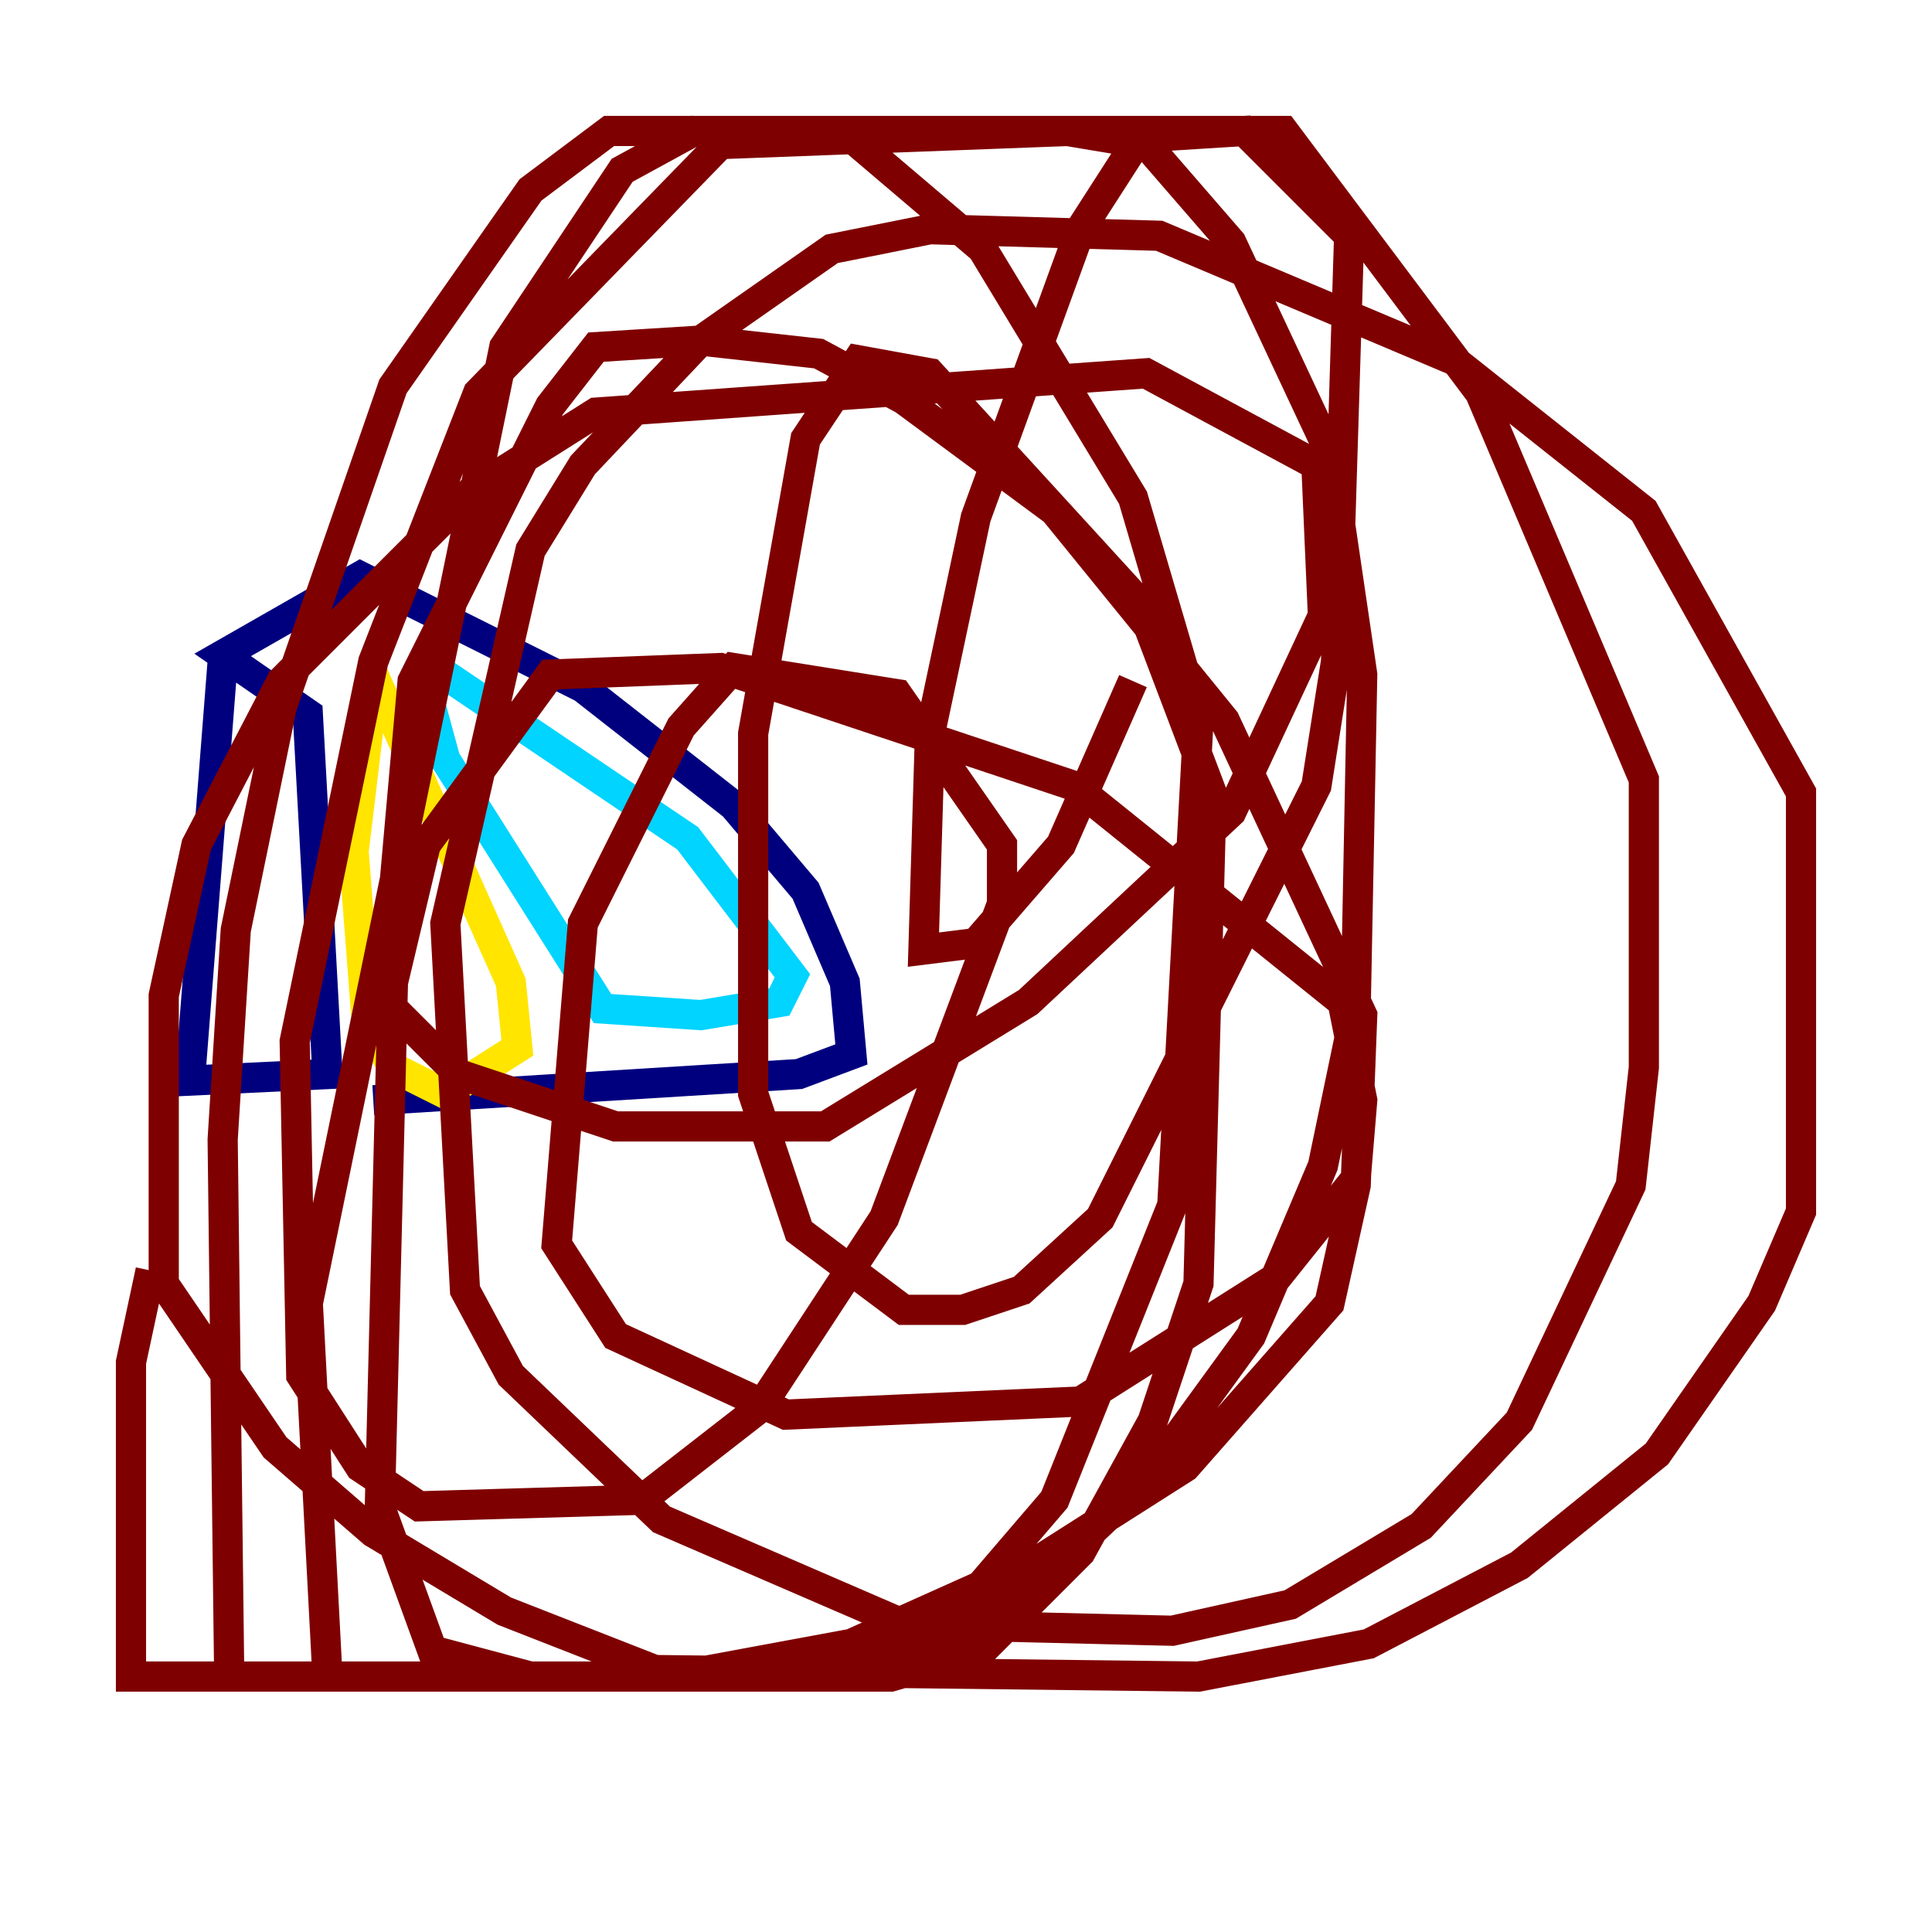 <?xml version="1.0" encoding="utf-8" ?>
<svg baseProfile="tiny" height="128" version="1.2" viewBox="0,0,128,128" width="128" xmlns="http://www.w3.org/2000/svg" xmlns:ev="http://www.w3.org/2001/xml-events" xmlns:xlink="http://www.w3.org/1999/xlink"><defs /><polyline fill="none" points="14.752,43.824 12.583,71.593 21.695,71.159 20.393,47.295 14.752,43.39 23.864,38.183 38.617,45.559 48.597,53.37 53.37,59.01 55.973,65.085 56.407,69.858 52.936,71.159 24.732,72.895" stroke="#00007f" stroke-width="2" /><polyline fill="none" points="28.203,43.824 45.559,55.539 52.502,64.651 51.634,66.386 46.427,67.254 39.919,66.82 29.505,50.332 28.203,45.559" stroke="#00d4ff" stroke-width="2" /><polyline fill="none" points="24.732,45.559 23.43,56.407 24.298,67.688 26.034,70.725 29.505,72.461 34.278,69.424 33.844,65.085 24.732,44.691" stroke="#ffe500" stroke-width="2" /><polyline fill="none" points="9.98,84.176 8.678,90.251 8.678,111.078 44.691,111.078 56.407,108.909 68.99,103.268 78.536,97.193 88.081,86.346 89.817,78.536 90.251,67.254 81.139,47.729 69.858,33.844 59.878,26.468 54.237,23.43 46.427,22.563 39.485,22.997 36.447,26.902 27.336,45.125 25.6,64.651 26.034,66.82 30.373,71.159 40.786,74.63 54.671,74.63 68.122,66.386 81.573,53.803 87.647,40.786 87.214,30.807 75.932,24.732 39.485,27.336 31.241,32.542 18.658,45.125 13.017,55.973 10.848,65.953 10.848,85.044 18.224,95.891 24.732,101.532 33.41,106.739 43.39,110.644 79.403,111.078 90.685,108.909 100.664,103.702 109.776,96.325 116.719,86.346 119.322,80.271 119.322,52.502 108.909,33.844 96.325,23.864 76.8,15.62 61.614,15.186 55.105,16.488 46.427,22.563 38.617,30.807 35.146,36.447 29.505,61.18 30.807,85.478 33.844,91.119 43.824,100.664 59.878,107.607 77.668,108.041 85.478,106.305 94.156,101.098 100.664,94.156 108.041,78.536 108.909,70.725 108.909,51.634 98.061,26.034 85.044,8.678 40.352,8.678 35.146,12.583 26.034,25.6 18.658,46.861 15.62,61.614 14.752,75.498 15.186,111.078 52.068,111.078 58.576,109.776 64.651,105.437 69.858,99.363 77.668,79.837 79.403,47.729 75.064,32.976 65.085,16.488 56.407,9.112 45.993,8.678 41.22,11.281 33.41,22.997 20.393,86.346 21.695,111.078 54.237,111.078 60.312,109.776 68.556,105.003 75.932,98.061 82.875,88.515 87.647,77.234 89.817,66.82 90.251,44.691 88.081,29.939 81.573,16.054 75.932,9.546 70.725,8.678 47.729,9.546 31.675,26.034 24.732,43.824 19.525,68.99 19.959,91.119 23.864,97.193 27.77,99.797 42.522,99.363 50.332,93.288 58.576,80.705 66.386,59.878 66.386,55.973 59.444,45.993 48.597,44.258 45.125,48.163 38.617,61.18 36.881,82.441 40.786,88.515 52.068,93.722 71.593,92.854 84.61,84.61 89.817,78.102 90.251,72.895 88.949,66.386 71.159,52.068 47.729,44.258 36.447,44.691 28.203,55.973 26.034,65.085 25.166,99.797 28.637,109.342 35.146,111.078 59.01,111.078 65.085,109.342 71.593,102.834 76.366,94.156 79.403,85.044 80.271,52.502 75.498,39.919 61.614,24.732 56.841,23.864 53.37,29.071 49.898,48.597 49.898,72.461 52.936,81.573 59.878,86.78 63.783,86.78 67.688,85.478 72.895,80.705 87.214,52.068 88.515,43.824 89.383,15.62 82.441,8.678 75.498,9.112 71.593,15.186 64.651,34.278 61.614,48.597 61.18,62.915 64.651,62.481 70.291,55.973 75.064,45.125" stroke="#7f0000" stroke-width="2" /></svg>